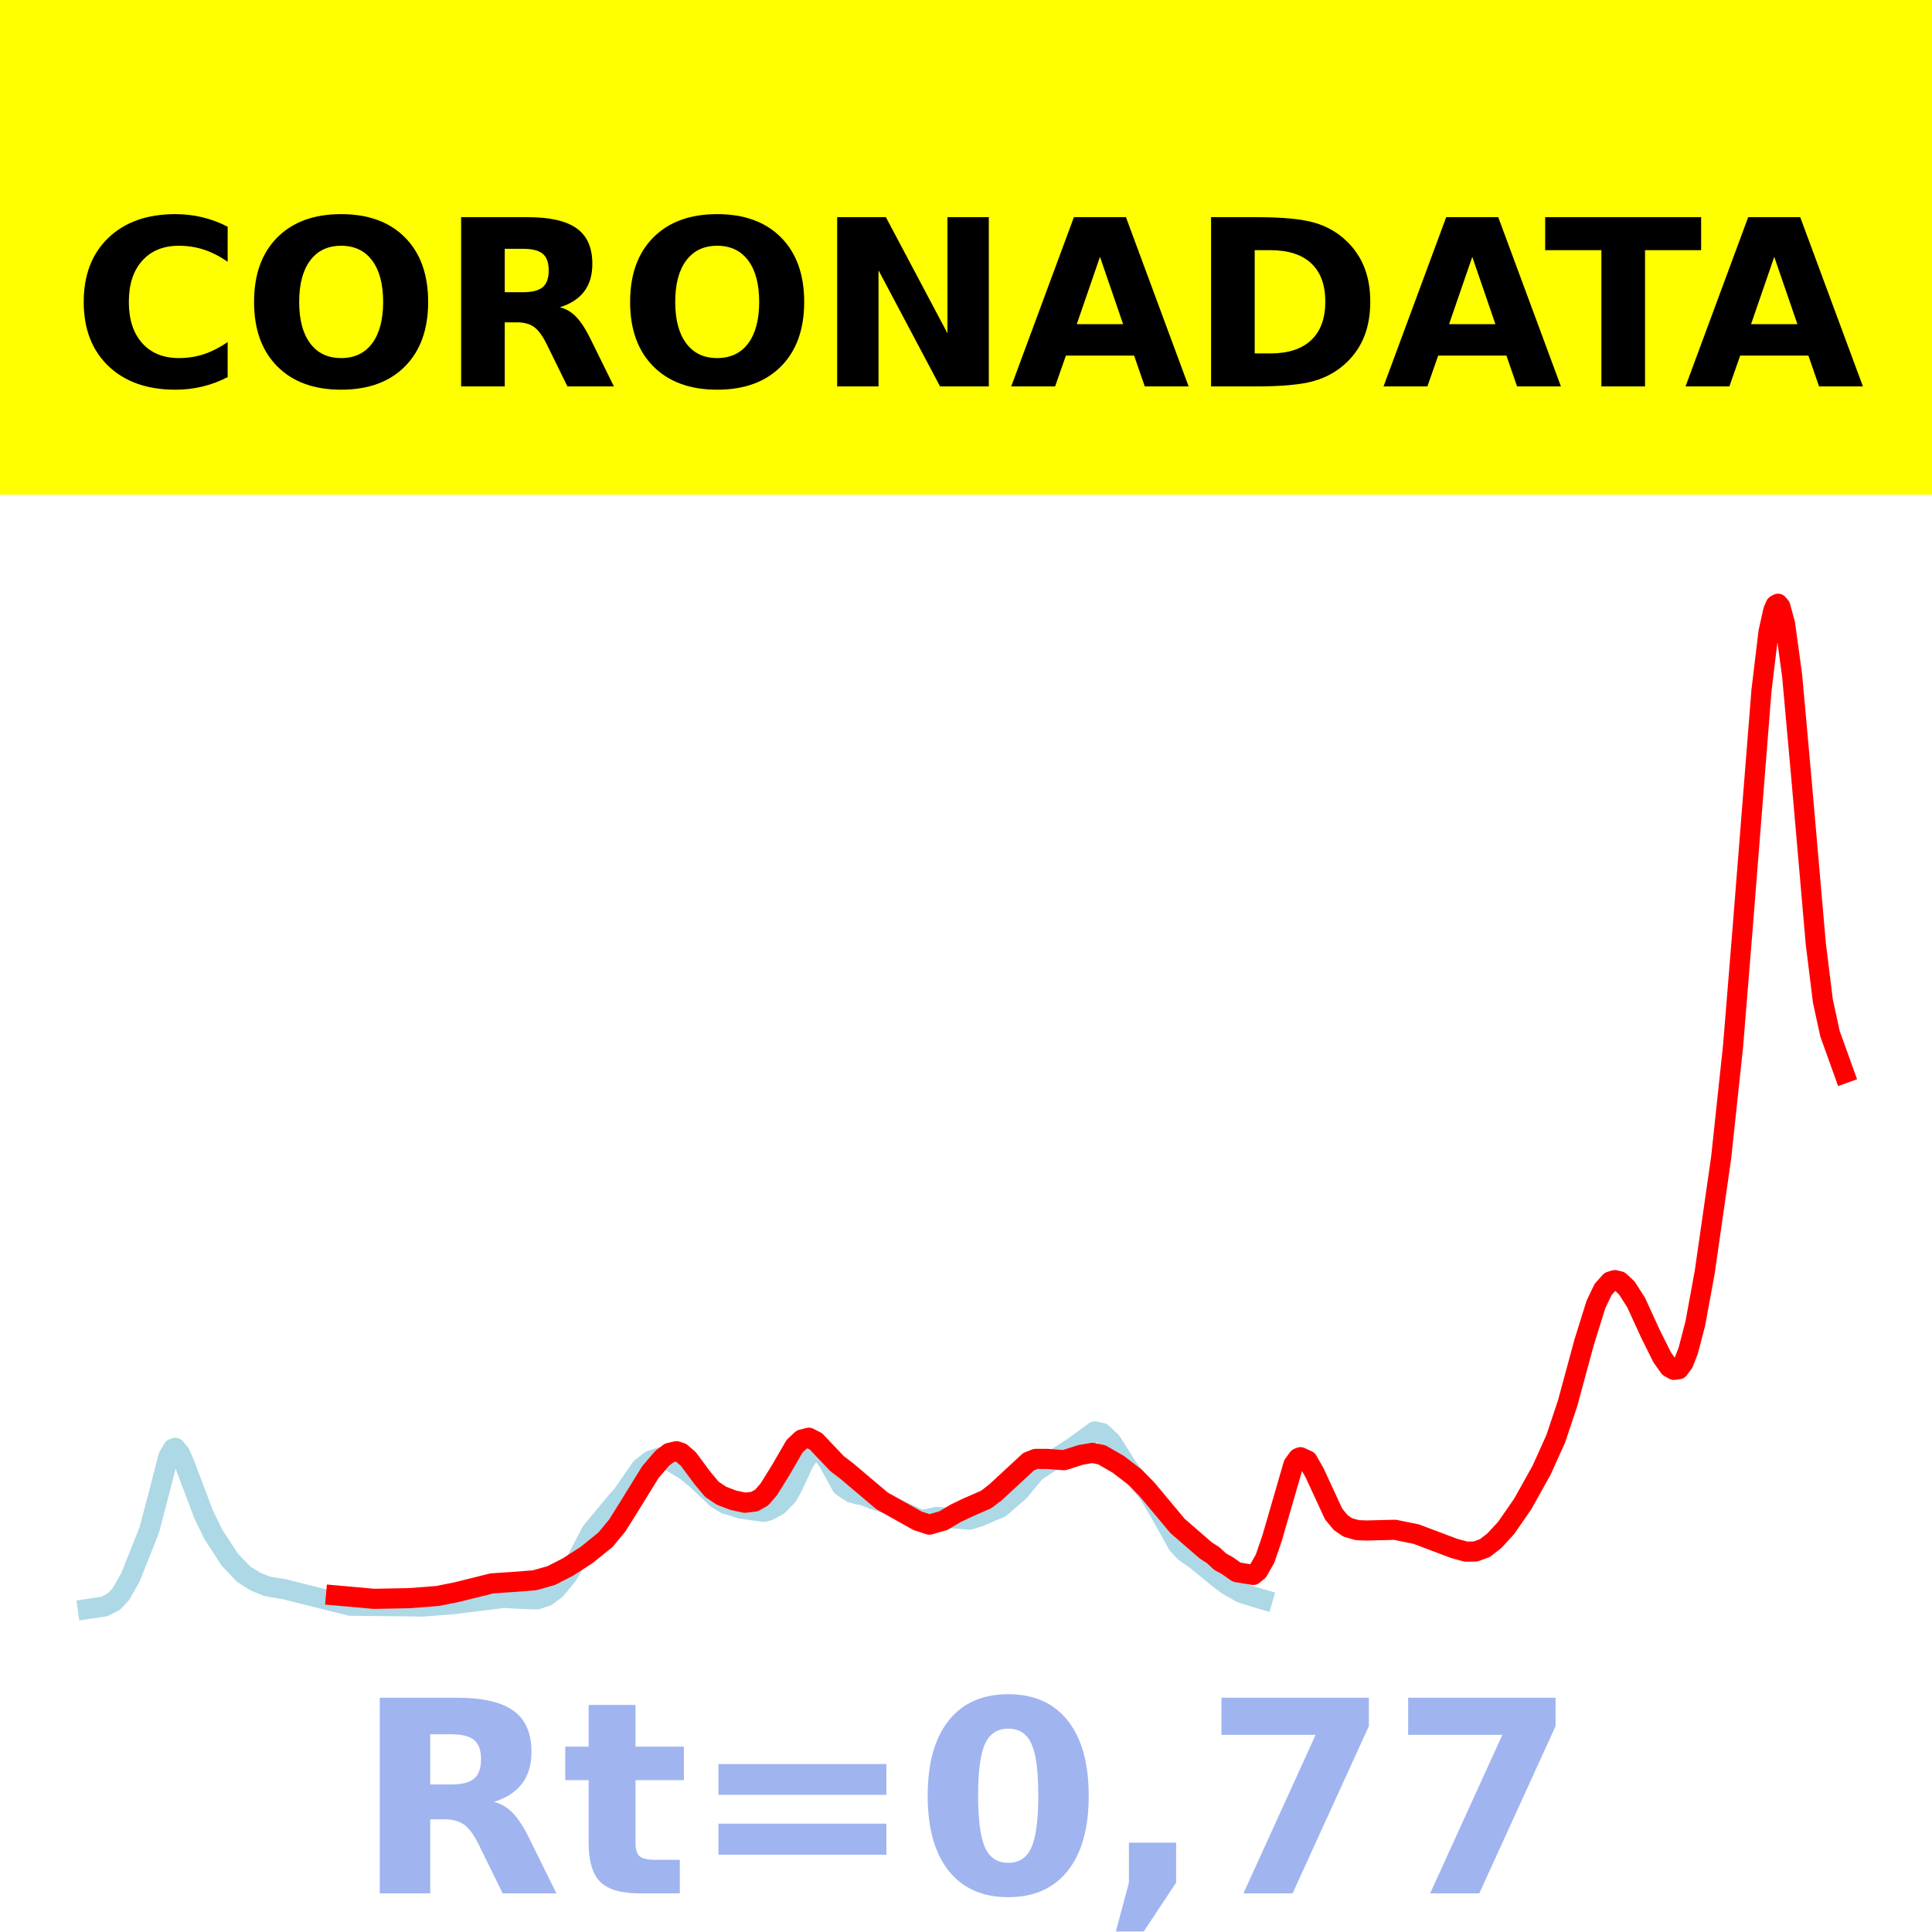 <?xml version="1.0" encoding="utf-8" standalone="no"?>
<!DOCTYPE svg PUBLIC "-//W3C//DTD SVG 1.1//EN"
  "http://www.w3.org/Graphics/SVG/1.1/DTD/svg11.dtd">
<!-- Created with matplotlib (https://matplotlib.org/) -->
<svg height="144pt" version="1.1" viewBox="0 0 144 144" width="144pt" xmlns="http://www.w3.org/2000/svg" xmlns:xlink="http://www.w3.org/1999/xlink">
 <defs>
  <style type="text/css">*{stroke-linecap:butt;stroke-linejoin:round;}</style>
 </defs>
 <g id="figure_1">
  <g id="patch_1">
   <path d="M 0 144 
L 144 144 
L 144 0 
L 0 0 
z
" style="fill:#ffffff;"/>
  </g>
  <g id="axes_1">
   <g id="patch_2">
    <path d="M 0 144 
L 144 144 
L 144 0 
L 0 0 
z
" style="fill:#ffffff;"/>
   </g>
   <g id="line2d_1">
    <path clip-path="url(#p64c9d4d326)" d="M 6.545 119.923 
L 7.779 119.741 
L 8.484 119.375 
L 9.012 118.812 
L 9.717 117.578 
L 11.126 114.038 
L 12.007 110.678 
L 12.536 108.604 
L 12.888 107.982 
L 13.064 107.912 
L 13.417 108.334 
L 13.769 109.15 
L 15.179 112.877 
L 15.884 114.335 
L 17.117 116.233 
L 18.174 117.342 
L 19.055 117.889 
L 19.936 118.24 
L 21.169 118.446 
L 26.103 119.682 
L 31.564 119.739 
L 33.855 119.556 
L 37.555 119.094 
L 38.964 119.176 
L 40.022 119.202 
L 40.726 118.978 
L 41.431 118.455 
L 42.312 117.384 
L 43.017 116.199 
L 44.074 114.171 
L 46.012 111.835 
L 46.364 111.456 
L 47.774 109.427 
L 48.479 108.865 
L 49.183 108.629 
L 50.064 108.963 
L 51.121 109.611 
L 52.002 110.338 
L 53.412 111.682 
L 54.117 112.115 
L 54.645 112.251 
L 55.174 112.441 
L 56.936 112.687 
L 57.288 112.59 
L 57.993 112.205 
L 58.698 111.483 
L 59.05 110.858 
L 59.931 108.965 
L 60.46 108.21 
L 60.812 108.047 
L 61.164 108.178 
L 61.693 108.868 
L 62.75 110.782 
L 63.455 111.25 
L 63.983 111.396 
L 64.336 111.441 
L 65.04 111.735 
L 66.098 112.078 
L 66.979 112.521 
L 67.86 112.921 
L 68.564 113.267 
L 69.093 113.231 
L 69.798 113.06 
L 72.264 113.268 
L 72.969 113.049 
L 74.555 112.372 
L 75.964 111.157 
L 76.493 110.525 
L 77.198 109.678 
L 78.607 108.757 
L 80.017 107.848 
L 81.602 106.691 
L 82.131 106.802 
L 82.836 107.472 
L 83.364 108.303 
L 84.069 109.43 
L 84.774 110.284 
L 85.655 111.394 
L 86.359 112.569 
L 87.769 115.093 
L 88.298 115.669 
L 89.179 116.289 
L 90.764 117.588 
L 91.469 118.125 
L 92.526 118.727 
L 93.936 119.164 
L 94.112 119.214 
L 94.112 119.214 
" style="fill:none;stroke:#add8e6;stroke-linecap:square;stroke-width:1.5;"/>
   </g>
   <g id="line2d_2">
    <path clip-path="url(#p64c9d4d326)" d="M 25.045 118.914 
L 27.864 119.167 
L 30.507 119.118 
L 32.622 118.954 
L 34.031 118.671 
L 36.674 118.014 
L 38.083 117.921 
L 39.845 117.785 
L 41.079 117.436 
L 42.312 116.807 
L 43.722 115.9 
L 45.131 114.763 
L 46.012 113.694 
L 46.893 112.287 
L 48.479 109.719 
L 49.36 108.689 
L 49.888 108.287 
L 50.417 108.166 
L 50.769 108.282 
L 51.298 108.738 
L 52.355 110.16 
L 53.06 111.002 
L 53.764 111.478 
L 54.645 111.816 
L 55.526 112.007 
L 56.231 111.919 
L 56.76 111.627 
L 57.288 111.025 
L 58.169 109.61 
L 59.226 107.787 
L 59.755 107.294 
L 60.283 107.16 
L 60.812 107.429 
L 61.517 108.173 
L 62.398 109.098 
L 63.102 109.633 
L 65.745 111.867 
L 68.388 113.351 
L 69.269 113.638 
L 70.326 113.335 
L 71.207 112.805 
L 72.088 112.381 
L 73.498 111.766 
L 74.202 111.228 
L 76.669 108.944 
L 77.198 108.737 
L 78.079 108.739 
L 79.312 108.834 
L 80.545 108.441 
L 81.426 108.289 
L 82.131 108.437 
L 83.364 109.151 
L 84.598 110.102 
L 85.479 110.995 
L 87.769 113.737 
L 89.883 115.57 
L 90.412 115.904 
L 90.94 116.395 
L 91.469 116.686 
L 92.174 117.178 
L 93.407 117.386 
L 93.759 117.101 
L 94.288 116.178 
L 94.817 114.636 
L 96.402 109.165 
L 96.755 108.68 
L 96.931 108.612 
L 97.459 108.857 
L 97.988 109.788 
L 99.398 112.841 
L 99.926 113.484 
L 100.455 113.845 
L 101.159 114.049 
L 101.864 114.074 
L 103.978 114.022 
L 105.564 114.346 
L 108.383 115.41 
L 109.264 115.65 
L 109.969 115.64 
L 110.674 115.386 
L 111.378 114.839 
L 112.259 113.883 
L 113.493 112.102 
L 114.902 109.576 
L 115.959 107.231 
L 116.84 104.593 
L 118.074 100.041 
L 118.955 97.219 
L 119.483 96.114 
L 120.012 95.519 
L 120.364 95.413 
L 120.717 95.498 
L 121.245 95.986 
L 121.95 97.088 
L 123.007 99.396 
L 123.888 101.166 
L 124.416 101.907 
L 124.769 102.103 
L 125.121 102.054 
L 125.474 101.583 
L 125.826 100.689 
L 126.355 98.659 
L 127.059 94.828 
L 128.293 86.221 
L 129.174 77.954 
L 129.878 69.285 
L 131.288 51.486 
L 131.816 47.09 
L 132.169 45.51 
L 132.345 45.1 
L 132.521 45 
L 132.697 45.212 
L 133.05 46.511 
L 133.578 50.376 
L 134.283 58.217 
L 135.34 70.351 
L 135.869 74.62 
L 136.397 77.047 
L 137.455 79.989 
L 137.455 79.989 
" style="fill:none;stroke:#ff0000;stroke-linecap:square;stroke-width:1.5;"/>
   </g>
   <g id="patch_3">
    <path d="M 0 144 
L 0 0 
" style="fill:none;stroke:#ffffff;stroke-linecap:square;stroke-linejoin:miter;stroke-width:0.8;"/>
   </g>
   <g id="patch_4">
    <path d="M 144 144 
L 144 0 
" style="fill:none;stroke:#ffffff;stroke-linecap:square;stroke-linejoin:miter;stroke-width:0.8;"/>
   </g>
   <g id="patch_5">
    <path d="M 0 144 
L 144 144 
" style="fill:none;stroke:#ffffff;stroke-linecap:square;stroke-linejoin:miter;stroke-width:0.8;"/>
   </g>
   <g id="patch_6">
    <path d="M 0 0 
L 144 0 
" style="fill:none;stroke:#ffffff;stroke-linecap:square;stroke-linejoin:miter;stroke-width:0.8;"/>
   </g>
  </g>
  <g id="text_1">
   <g id="patch_7">
    <path d="M -64.848 36.368 
L 208.848 36.368 
L 208.848 -7.654 
L -64.848 -7.654 
z
" style="fill:#ffff00;stroke:#ffff00;stroke-linejoin:miter;"/>
   </g>
   <!--  -->
   <g transform="translate(72 9.45)scale(0.173 -0.173)"/>
   <!--            CORONADATA            -->
   <g transform="translate(-60.874 28.8)scale(0.173 -0.173)">
    <defs>
     <path id="DejaVuSans-Bold-32"/>
     <path d="M 67 4 
Q 61.812 1.312 56.203 -0.047 
Q 50.594 -1.422 44.484 -1.422 
Q 26.266 -1.422 15.625 8.766 
Q 4.984 18.953 4.984 36.375 
Q 4.984 53.859 15.625 64.031 
Q 26.266 74.219 44.484 74.219 
Q 50.594 74.219 56.203 72.844 
Q 61.812 71.484 67 68.797 
L 67 53.719 
Q 61.766 57.281 56.688 58.938 
Q 51.609 60.594 46 60.594 
Q 35.938 60.594 30.172 54.141 
Q 24.422 47.703 24.422 36.375 
Q 24.422 25.094 30.172 18.641 
Q 35.938 12.203 46 12.203 
Q 51.609 12.203 56.688 13.859 
Q 61.766 15.531 67 19.094 
z
" id="DejaVuSans-Bold-67"/>
     <path d="M 42.484 60.594 
Q 33.891 60.594 29.156 54.25 
Q 24.422 47.906 24.422 36.375 
Q 24.422 24.906 29.156 18.547 
Q 33.891 12.203 42.484 12.203 
Q 51.125 12.203 55.859 18.547 
Q 60.594 24.906 60.594 36.375 
Q 60.594 47.906 55.859 54.25 
Q 51.125 60.594 42.484 60.594 
z
M 42.484 74.219 
Q 60.062 74.219 70.016 64.156 
Q 79.984 54.109 79.984 36.375 
Q 79.984 18.703 70.016 8.641 
Q 60.062 -1.422 42.484 -1.422 
Q 24.953 -1.422 14.969 8.641 
Q 4.984 18.703 4.984 36.375 
Q 4.984 54.109 14.969 64.156 
Q 24.953 74.219 42.484 74.219 
z
" id="DejaVuSans-Bold-79"/>
     <path d="M 35.891 40.578 
Q 41.797 40.578 44.359 42.766 
Q 46.922 44.969 46.922 50 
Q 46.922 54.984 44.359 57.125 
Q 41.797 59.281 35.891 59.281 
L 27.984 59.281 
L 27.984 40.578 
z
M 27.984 27.594 
L 27.984 0 
L 9.188 0 
L 9.188 72.906 
L 37.891 72.906 
Q 52.297 72.906 59 68.062 
Q 65.719 63.234 65.719 52.781 
Q 65.719 45.562 62.219 40.922 
Q 58.734 36.281 51.703 34.078 
Q 55.562 33.203 58.609 30.094 
Q 61.672 27 64.797 20.703 
L 75 0 
L 54.984 0 
L 46.094 18.109 
Q 43.406 23.578 40.641 25.578 
Q 37.891 27.594 33.297 27.594 
z
" id="DejaVuSans-Bold-82"/>
     <path d="M 9.188 72.906 
L 30.172 72.906 
L 56.688 22.906 
L 56.688 72.906 
L 74.516 72.906 
L 74.516 0 
L 53.516 0 
L 27 50 
L 27 0 
L 9.188 0 
z
" id="DejaVuSans-Bold-78"/>
     <path d="M 53.422 13.281 
L 24.031 13.281 
L 19.391 0 
L 0.484 0 
L 27.484 72.906 
L 49.906 72.906 
L 76.906 0 
L 58.016 0 
z
M 28.719 26.812 
L 48.688 26.812 
L 38.719 55.812 
z
" id="DejaVuSans-Bold-65"/>
     <path d="M 27.984 58.688 
L 27.984 14.203 
L 34.719 14.203 
Q 46.234 14.203 52.312 19.922 
Q 58.406 25.641 58.406 36.531 
Q 58.406 47.359 52.344 53.016 
Q 46.297 58.688 34.719 58.688 
z
M 9.188 72.906 
L 29 72.906 
Q 45.609 72.906 53.734 70.531 
Q 61.859 68.172 67.672 62.5 
Q 72.797 57.562 75.281 51.109 
Q 77.781 44.672 77.781 36.531 
Q 77.781 28.266 75.281 21.797 
Q 72.797 15.328 67.672 10.406 
Q 61.812 4.734 53.609 2.359 
Q 45.406 0 29 0 
L 9.188 0 
z
" id="DejaVuSans-Bold-68"/>
     <path d="M 0.484 72.906 
L 67.672 72.906 
L 67.672 58.688 
L 43.5 58.688 
L 43.5 0 
L 24.703 0 
L 24.703 58.688 
L 0.484 58.688 
z
" id="DejaVuSans-Bold-84"/>
    </defs>
    <use xlink:href="#DejaVuSans-Bold-32"/>
    <use x="34.814" xlink:href="#DejaVuSans-Bold-32"/>
    <use x="69.629" xlink:href="#DejaVuSans-Bold-32"/>
    <use x="104.443" xlink:href="#DejaVuSans-Bold-32"/>
    <use x="139.258" xlink:href="#DejaVuSans-Bold-32"/>
    <use x="174.072" xlink:href="#DejaVuSans-Bold-32"/>
    <use x="208.887" xlink:href="#DejaVuSans-Bold-32"/>
    <use x="243.701" xlink:href="#DejaVuSans-Bold-32"/>
    <use x="278.516" xlink:href="#DejaVuSans-Bold-32"/>
    <use x="313.33" xlink:href="#DejaVuSans-Bold-32"/>
    <use x="348.145" xlink:href="#DejaVuSans-Bold-32"/>
    <use x="382.959" xlink:href="#DejaVuSans-Bold-67"/>
    <use x="456.348" xlink:href="#DejaVuSans-Bold-79"/>
    <use x="541.357" xlink:href="#DejaVuSans-Bold-82"/>
    <use x="618.359" xlink:href="#DejaVuSans-Bold-79"/>
    <use x="703.369" xlink:href="#DejaVuSans-Bold-78"/>
    <use x="787.061" xlink:href="#DejaVuSans-Bold-65"/>
    <use x="864.453" xlink:href="#DejaVuSans-Bold-68"/>
    <use x="947.461" xlink:href="#DejaVuSans-Bold-65"/>
    <use x="1017.104" xlink:href="#DejaVuSans-Bold-84"/>
    <use x="1077.566" xlink:href="#DejaVuSans-Bold-65"/>
    <use x="1154.959" xlink:href="#DejaVuSans-Bold-32"/>
    <use x="1189.773" xlink:href="#DejaVuSans-Bold-32"/>
    <use x="1224.588" xlink:href="#DejaVuSans-Bold-32"/>
    <use x="1259.402" xlink:href="#DejaVuSans-Bold-32"/>
    <use x="1294.217" xlink:href="#DejaVuSans-Bold-32"/>
    <use x="1329.031" xlink:href="#DejaVuSans-Bold-32"/>
    <use x="1363.846" xlink:href="#DejaVuSans-Bold-32"/>
    <use x="1398.66" xlink:href="#DejaVuSans-Bold-32"/>
    <use x="1433.475" xlink:href="#DejaVuSans-Bold-32"/>
    <use x="1468.289" xlink:href="#DejaVuSans-Bold-32"/>
    <use x="1503.104" xlink:href="#DejaVuSans-Bold-32"/>
   </g>
  </g>
  <g id="text_2">
   <!-- Rt=0,77 -->
   <g style="fill:#4169e1;opacity:0.5;" transform="translate(26.469 141.12)scale(0.2 -0.2)">
    <defs>
     <path d="M 27.484 70.219 
L 27.484 54.688 
L 45.516 54.688 
L 45.516 42.188 
L 27.484 42.188 
L 27.484 19 
Q 27.484 15.188 29 13.844 
Q 30.516 12.5 35.016 12.5 
L 44 12.5 
L 44 0 
L 29 0 
Q 18.656 0 14.328 4.312 
Q 10.016 8.641 10.016 19 
L 10.016 42.188 
L 1.312 42.188 
L 1.312 54.688 
L 10.016 54.688 
L 10.016 70.219 
z
" id="DejaVuSans-Bold-116"/>
     <path d="M 10.594 48.188 
L 73.188 48.188 
L 73.188 36.719 
L 10.594 36.719 
z
M 10.594 25.984 
L 73.188 25.984 
L 73.188 14.406 
L 10.594 14.406 
z
" id="DejaVuSans-Bold-61"/>
     <path d="M 46 36.531 
Q 46 50.203 43.438 55.781 
Q 40.875 61.375 34.812 61.375 
Q 28.766 61.375 26.172 55.781 
Q 23.578 50.203 23.578 36.531 
Q 23.578 22.703 26.172 17.031 
Q 28.766 11.375 34.812 11.375 
Q 40.828 11.375 43.406 17.031 
Q 46 22.703 46 36.531 
z
M 64.797 36.375 
Q 64.797 18.266 56.984 8.422 
Q 49.172 -1.422 34.812 -1.422 
Q 20.406 -1.422 12.594 8.422 
Q 4.781 18.266 4.781 36.375 
Q 4.781 54.547 12.594 64.375 
Q 20.406 74.219 34.812 74.219 
Q 49.172 74.219 56.984 64.375 
Q 64.797 54.547 64.797 36.375 
z
" id="DejaVuSans-Bold-48"/>
     <path d="M 10.203 18.891 
L 27.781 18.891 
L 27.781 4 
L 15.719 -14.203 
L 5.328 -14.203 
L 10.203 4 
z
" id="DejaVuSans-Bold-44"/>
     <path d="M 6.688 72.906 
L 61.625 72.906 
L 61.625 62.312 
L 33.203 0 
L 14.891 0 
L 41.797 59.078 
L 6.688 59.078 
z
" id="DejaVuSans-Bold-55"/>
    </defs>
    <use xlink:href="#DejaVuSans-Bold-82"/>
    <use x="77.002" xlink:href="#DejaVuSans-Bold-116"/>
    <use x="124.805" xlink:href="#DejaVuSans-Bold-61"/>
    <use x="208.594" xlink:href="#DejaVuSans-Bold-48"/>
    <use x="278.174" xlink:href="#DejaVuSans-Bold-44"/>
    <use x="316.162" xlink:href="#DejaVuSans-Bold-55"/>
    <use x="385.742" xlink:href="#DejaVuSans-Bold-55"/>
   </g>
  </g>
 </g>
 <defs>
  <clipPath id="p64c9d4d326">
   <rect height="144" width="144" x="0" y="0"/>
  </clipPath>
 </defs>
</svg>
